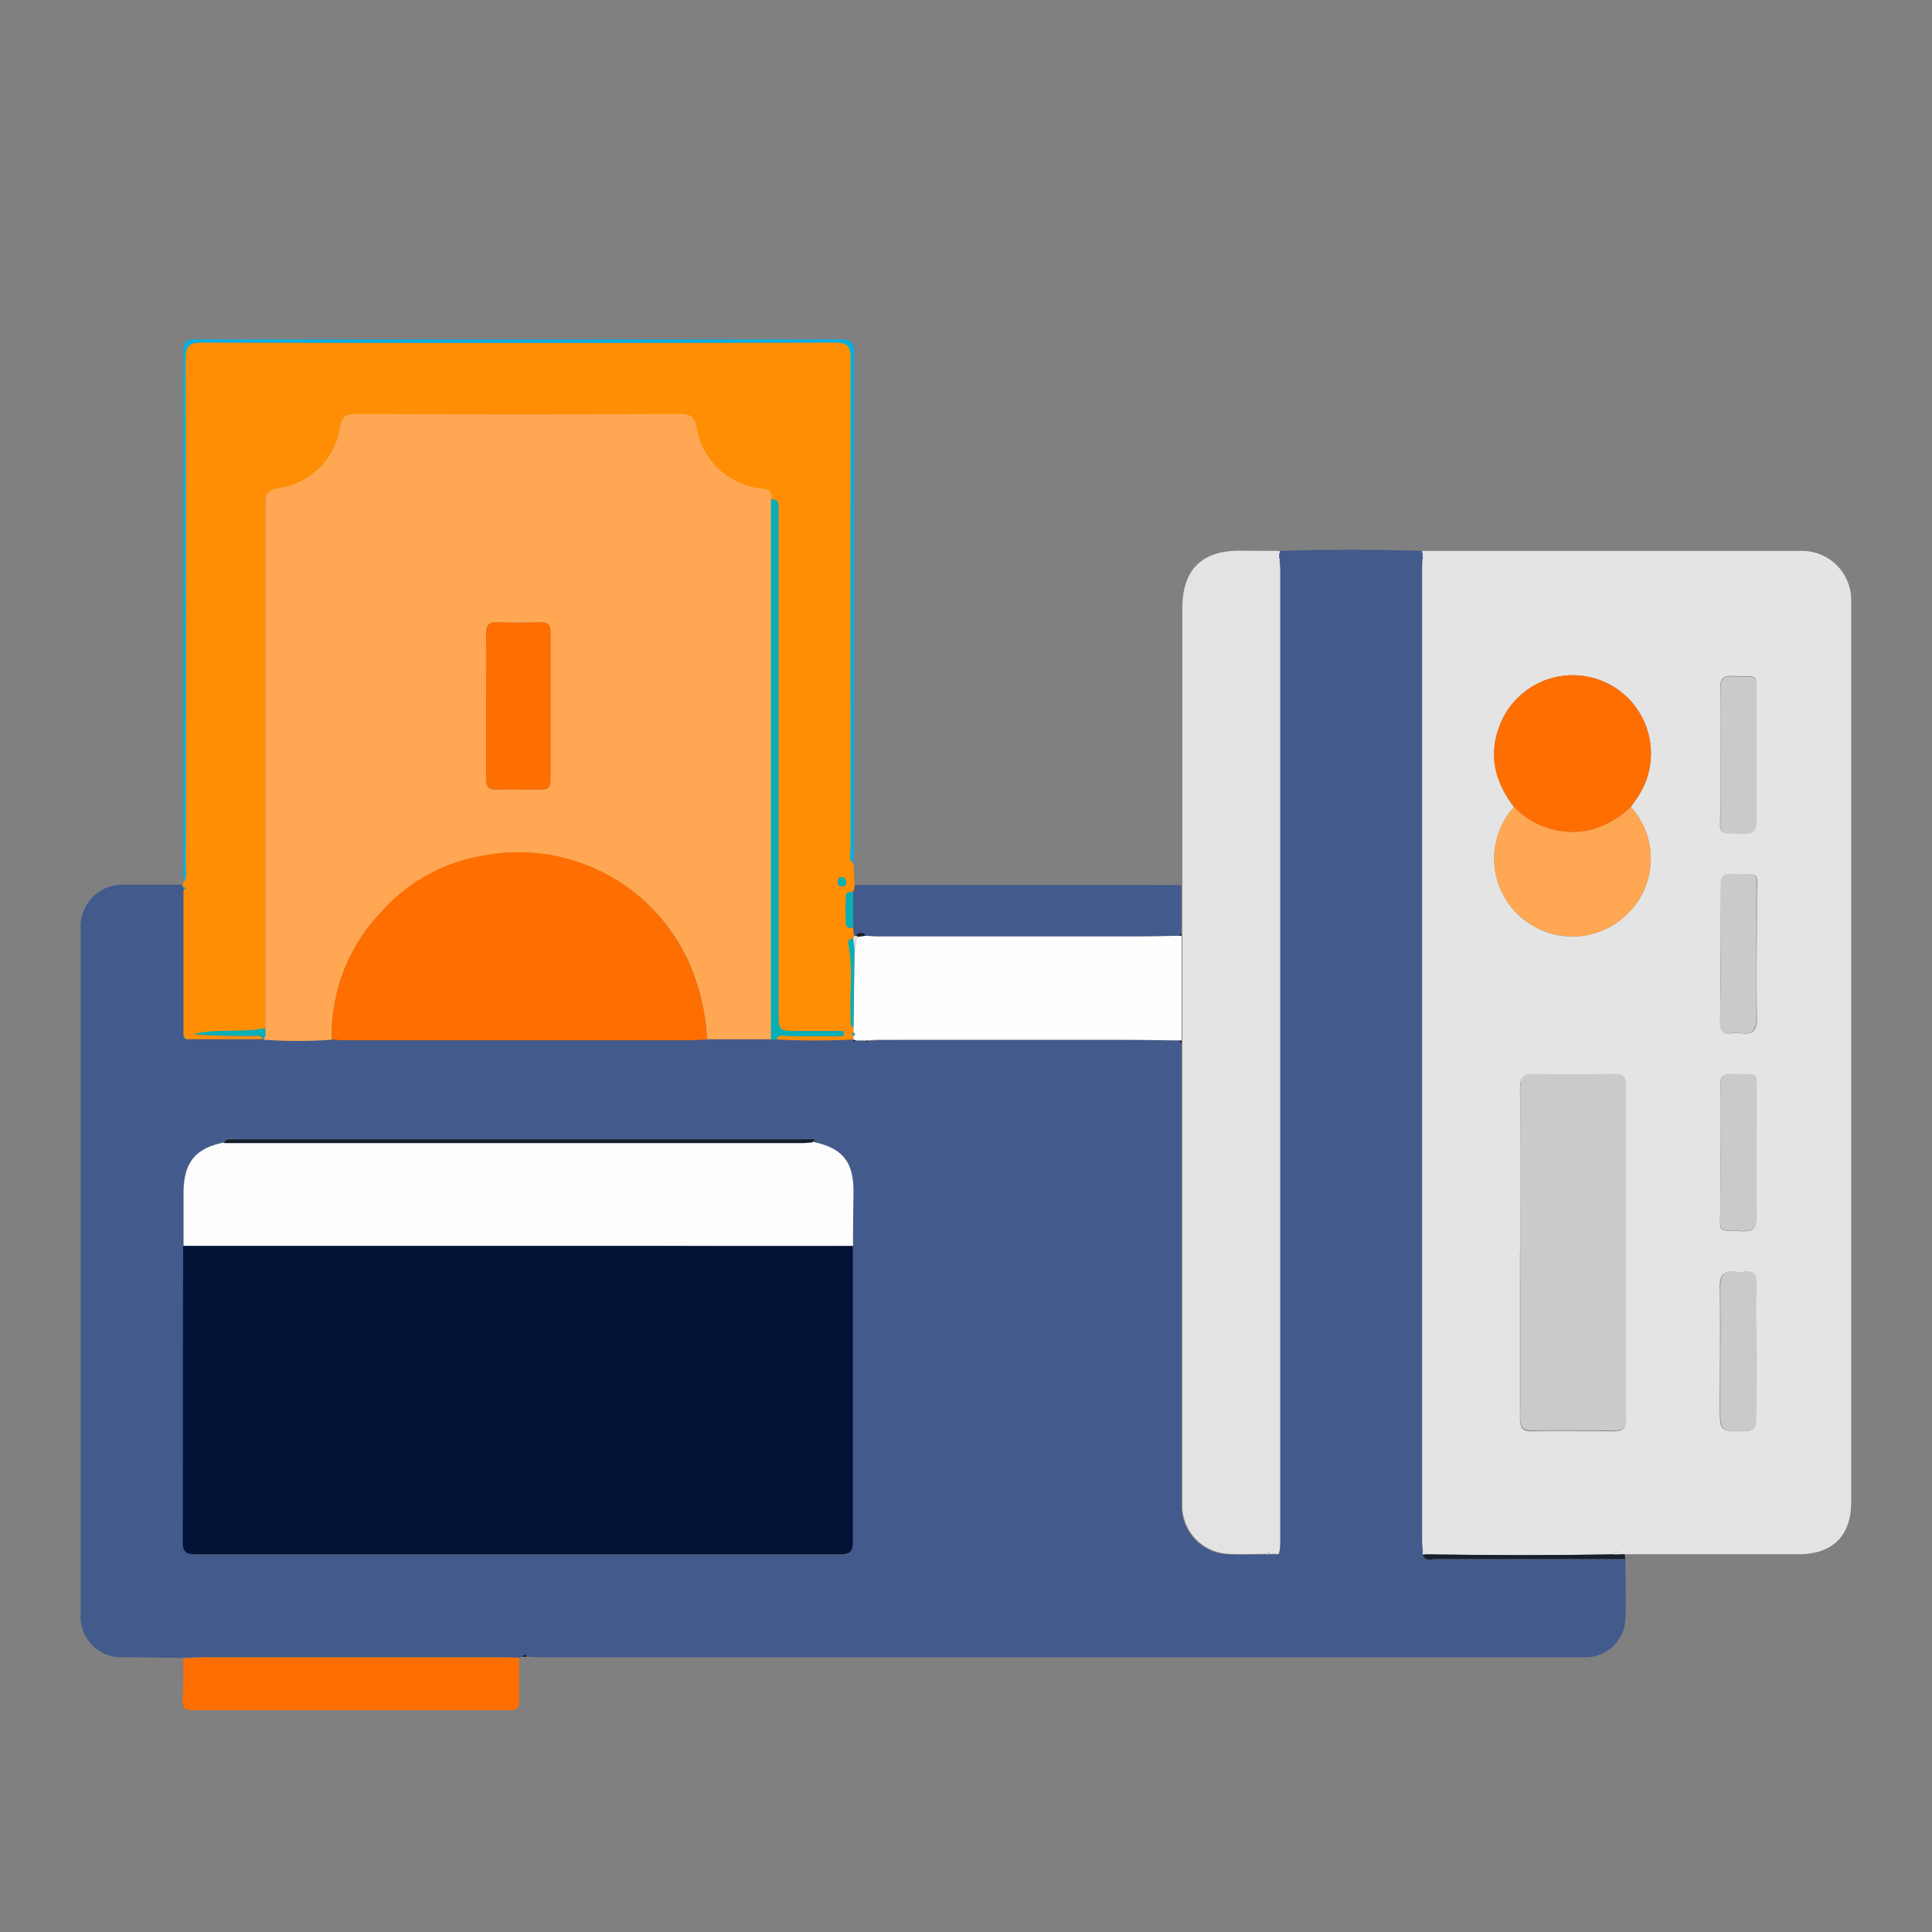 <svg id="Layer_1" data-name="Layer 1" xmlns="http://www.w3.org/2000/svg" viewBox="0 0 208 208"><rect x="0" y="0" width="208" height="208" fill="#808080" stroke="none"/><defs><style>.cls-1{fill:#435a8c;}.cls-2{fill:#e4e4e4;}.cls-3{fill:#ff8e04;}.cls-4{fill:#e3e3e3;}.cls-5{fill:#ff6e00;}.cls-6{fill:#07afe2;}.cls-7{fill:#171f2c;}.cls-8{fill:#ffa753;}.cls-9{fill:#011336;}.cls-10{fill:#fdfdfd;}.cls-11{fill:#fefefe;}.cls-12{fill:#07afb6;}.cls-13{fill:#eeeff3;}.cls-14{fill:#cbcac8;}</style></defs><g id="N7dEh4"><path class="cls-1" d="M137.76,59.31q7.68-.24,15.37,0a.34.34,0,0,0,.05.26v.55c0,.41-.06.82-.06,1.23V165.8c0,.41,0,.82.06,1.23v.36c.26.76.92.46,1.41.46,6.8,0,13.6,0,20.4,0,0,2.12.09,4.23,0,6.35a4.28,4.28,0,0,1-4.24,4.22c-.27,0-.55,0-.82,0H58.13c-.46,0-.92-.05-1.37-.07-.19-.29-.37-.3-.55,0l-.32.12c-.6,0-1.19-.06-1.79-.06H21.79c-.68,0-1.37.05-2.06.08l-6.34-.08a4.37,4.37,0,0,1-4.7-4.75q0-36.78,0-73.54a4.51,4.51,0,0,1,4.8-4.87c2.07,0,4.14,0,6.21,0a.25.25,0,0,0,.08.22l0,.28q0,7.88,0,15.76a.27.27,0,0,0,.24.32l8.34,0a53.17,53.17,0,0,0,7.36,0c.5,0,1,.09,1.51.09q18.48,0,37,0c.64,0,1.28,0,1.92-.07h7.45a79.81,79.81,0,0,0,8.33,0V112c0,.23.11.25.23.05h1.1c.1.19.19.19.28,0,.51,0,1-.06,1.51-.07h26c2,0,3.94,0,5.91.06l.24.28c0,.5,0,1,0,1.51q0,23.58,0,47.15c0,.46,0,.92,0,1.38a5.21,5.21,0,0,0,5.09,5c1.33,0,2.67,0,4,0h1.1c.22,0,.32-.06.28-.28,0-.51.07-1,.07-1.52v-104c0-.46,0-.91-.07-1.37v-.55A.47.47,0,0,0,137.76,59.31ZM24.16,123c-3.13.59-4.42,2.15-4.42,5.39,0,1.91,0,3.83,0,5.75,0,10.63,0,21.27-.05,31.9,0,1,.32,1.32,1.34,1.32q34.74,0,69.47,0c1,0,1.35-.25,1.35-1.31,0-10.63,0-21.27,0-31.9,0-1.92,0-3.84,0-5.77,0-3.27-1.18-4.73-4.4-5.4.06-.13.42-.21.2-.35s-.53,0-.8,0H25.34C24.92,122.56,24.38,122.35,24.16,123Z"/><path class="cls-2" d="M153.17,167c0-.41-.06-.82-.06-1.23V61.35c0-.41,0-.82.06-1.23.29-.18.3-.37,0-.55a.34.34,0,0,1-.05-.26q20.51,0,41,0a5.3,5.3,0,0,1,5.18,5.48v96.93c0,3.61-2,5.6-5.62,5.61l-18.78,0-.46,0c-.28-.37-.56-.38-.83,0-6.72.13-13.45.11-20.17,0ZM163,86.88a8.31,8.31,0,0,0,.43,11.57,8.42,8.42,0,0,0,11.82-.1,8.29,8.29,0,0,0,.33-11.47c.26-.38.52-.75.77-1.13a8.42,8.42,0,1,0-14.61-8.3C160.15,80.84,160.8,84,163,86.88Zm.64,48c0,5.93,0,11.87,0,17.8,0,1.08.28,1.44,1.39,1.41,2.9-.07,5.8,0,8.7,0,.91,0,1.29-.2,1.29-1.21q0-18,0-36c0-.89-.27-1.21-1.18-1.19-2.9,0-5.8.08-8.69,0-1.28,0-1.52.41-1.51,1.58C163.7,123.08,163.67,129,163.67,134.86Zm21.56-32.19c0,2.44,0,4.87,0,7.31,0,1,.27,1.38,1.25,1.25a3.85,3.85,0,0,1,1,0c1.37.2,1.72-.43,1.7-1.73-.07-4.27,0-8.55,0-12.82,0-3,.56-2.5-2.64-2.6-1,0-1.24.35-1.22,1.28C185.27,97.8,185.23,100.23,185.23,102.67Zm3.86,42.85c0-2.44-.05-4.88,0-7.31,0-1.07-.35-1.43-1.36-1.29a2.82,2.82,0,0,1-.82,0c-1.33-.18-1.76.36-1.73,1.7.07,4.28,0,8.56,0,12.84,0,2.64,0,2.58,2.6,2.61,1.09,0,1.31-.4,1.28-1.37C189.05,150.31,189.09,147.91,189.09,145.52Zm-3.86-64.34c0,2,0,4,0,6.06,0,2.81-.45,2.35,2.51,2.46,1.14,0,1.38-.37,1.36-1.42-.05-4.32,0-8.63,0-13,0-2.88.51-2.43-2.57-2.53-1.07,0-1.32.36-1.3,1.35C185.28,76.49,185.23,78.84,185.23,81.18Zm0,42.84c0,2,0,4,0,6.06,0,2.78-.41,2.32,2.38,2.46,1.28.06,1.51-.42,1.5-1.58-.07-4.23,0-8.45,0-12.68,0-3,.61-2.56-2.72-2.65-1,0-1.16.36-1.14,1.22C185.26,119.24,185.23,121.63,185.23,124Z"/><path class="cls-3" d="M91.9,111.91a79.81,79.81,0,0,1-8.33,0c.32-.73,1-.39,1.45-.4,1.94,0,3.87,0,5.81,0V111h-5c-2,0-2-.06-2-2V55.56c0-.37,0-.73,0-1.1,0-.56-.31-.71-.79-.7,0-.66-.11-1.07-1-1.12A7.94,7.94,0,0,1,75,46.16c-.15-1.07-.5-1.55-1.72-1.55q-17.52.07-35.05,0c-1.16,0-1.49.46-1.66,1.46a7.71,7.71,0,0,1-6.43,6.49c-1.52.17-1.6.77-1.59,2q0,28.08,0,56.16c-2.53.55-5.16,0-7.69.64,2,.19,4.05.18,6.07.19.49,0,1-.17,1.41.33v0l-8.34,0-.24-.32q0-7.89,0-15.76l.31-.15-.33-.13a.25.25,0,0,1-.08-.22l.09-.35c.4-.48.21-1.06.21-1.59Q20,66,20,38.65c0-1.37.3-1.78,1.73-1.77q34.11.07,68.2,0c1.33,0,1.69.35,1.69,1.68q-.07,26.37,0,52.74c0,.57-.24,1.2.28,1.7,0,.76.07,1.51.11,2.27,0,.16,0,.32,0,.47s-.09.2-.13.29c-.31,0-.75,0-.77.37a27.24,27.24,0,0,0,0,3.13c0,.4.46.35.77.37,0,.3.07.59.1.89a.4.4,0,0,1-.1.22c-.39,0-.61.25-.53.63.53,2.67.12,5.36.25,8,0,.36-.07.74.29,1v.54c-.19.09-.21.19,0,.29Zm-.78-17c-.13-.16-.16-.48-.51-.47s-.41.28-.4.57.13.43.4.43S91.12,95.31,91.12,94.9Z"/><path class="cls-4" d="M137.76,59.31a.47.47,0,0,1,0,.26c-.29.18-.28.37,0,.55,0,.46.07.91.07,1.37v104c0,.51,0,1-.07,1.52l-.28.28h-.83c-.09-.19-.18-.2-.27,0-1.33,0-2.67.09-4,0a5.21,5.21,0,0,1-5.09-5c0-.46,0-.92,0-1.38q0-23.58,0-47.15c0-.5,0-1,0-1.51l0-.3V100.76l0-.3V95.29l0-29.8c0-4.12,2.06-6.2,6.13-6.2Z"/><path class="cls-5" d="M19.73,178.52c.69,0,1.38-.08,2.06-.08H54.1c.6,0,1.19,0,1.79.06,0,1.56,0,3.13,0,4.69,0,.73-.23.94-1,.93q-17.11,0-34.23,0c-.84,0-1-.31-1-1.05C19.77,181.55,19.73,180,19.73,178.52Z"/><path class="cls-6" d="M91.86,93c-.52-.5-.28-1.13-.28-1.7q0-26.37,0-52.74c0-1.33-.36-1.68-1.69-1.68q-34.09.06-68.2,0c-1.43,0-1.73.4-1.73,1.77Q20.06,66,20,93.32c0,.53.19,1.11-.21,1.59,0-.41-.06-.82-.06-1.23q0-27.84,0-55.66c0-1.07.15-1.49,1.38-1.49q34.59.06,69.19,0c1.32,0,1.68.29,1.67,1.65,0,17.77,0,35.54,0,53.3C91.92,92,91.88,92.49,91.86,93Z"/><path class="cls-1" d="M127.18,95.29v.46H92c0-.15,0-.31,0-.47Z"/><path class="cls-7" d="M153.46,167.34c6.72.1,13.45.12,20.17,0h.83l.46,0,.06.51c-6.8,0-13.6,0-20.4,0-.49,0-1.15.3-1.41-.46Z"/><path class="cls-7" d="M56.21,178.37c.18-.3.36-.29.55,0Z"/><path class="cls-8" d="M28.56,110.68q0-28.08,0-56.16c0-1.19.07-1.79,1.59-2a7.71,7.71,0,0,0,6.43-6.49c.17-1,.5-1.47,1.66-1.46q17.52.07,35.05,0c1.22,0,1.57.48,1.72,1.55a7.94,7.94,0,0,0,7.06,6.48c.86,0,1,.46,1,1.12l0,37.91,0,20.26H76.12a23.24,23.24,0,0,0-1.93-8.23A20.07,20.07,0,0,0,51.81,92.19a18.7,18.7,0,0,0-10.75,6,19.12,19.12,0,0,0-5.34,13.75,53.17,53.17,0,0,1-7.36,0v0C28.66,111.49,28.56,111.08,28.56,110.68ZM52.34,75.94c0,2.62,0,5.24,0,7.86,0,.88.23,1.25,1.16,1.21,1.56-.06,3.13,0,4.69,0,.74,0,1.08-.19,1.07-1q0-8,0-16c0-.83-.36-1-1.08-1-1.52,0-3,.07-4.55,0-1.08-.06-1.32.38-1.3,1.36C52.38,70.88,52.34,73.41,52.34,75.94Z"/><path class="cls-9" d="M91.83,134.13c0,10.63,0,21.27,0,31.9,0,1.06-.34,1.31-1.35,1.31q-34.74,0-69.47,0c-1,0-1.34-.27-1.34-1.32.05-10.63,0-21.27.05-31.9.64,0,1.28,0,1.93,0h49Q81.28,134.16,91.83,134.13Z"/><path class="cls-10" d="M91.83,134.13q-10.56,0-21.13,0h-49c-.65,0-1.29,0-1.93,0,0-1.92,0-3.84,0-5.75,0-3.24,1.29-4.8,4.42-5.39.32,0,.64,0,1,0H86.49c.32,0,.64,0,1-.07,3.22.67,4.41,2.13,4.4,5.4C91.85,130.29,91.84,132.21,91.83,134.13Z"/><path class="cls-5" d="M35.72,111.91a19.12,19.12,0,0,1,5.34-13.75,18.7,18.7,0,0,1,10.75-6A20.07,20.07,0,0,1,74.19,103.7a23.24,23.24,0,0,1,1.93,8.23c-.64,0-1.28.07-1.92.07q-18.5,0-37,0C36.72,112,36.22,111.94,35.72,111.91Z"/><path class="cls-11" d="M127.21,100.76V112l-.28,0c-2,0-3.94-.06-5.91-.06H95c-.5,0-1,0-1.51.07H92.12a.18.18,0,0,0-.23-.05v-.08c0-.14,0-.27-.05-.4H92s.08-.06.07-.09a1.66,1.66,0,0,0-.06-.21h-.12v-.54L92,102.1c.28-.37,0-.92.42-1.25l.83-.11c.5,0,1,.06,1.5.06q13.69,0,27.39,0c1.61,0,3.21,0,4.81-.06Z"/><path class="cls-12" d="M83,111.93l0-20.26,0-37.91c.48,0,.81.14.79.7,0,.37,0,.73,0,1.1V109c0,1.92.06,2,2,2h5v.56c-1.94,0-3.87,0-5.81,0-.49,0-1.13-.33-1.45.4Z"/><path class="cls-7" d="M87.45,123c-.32,0-.64.07-1,.07H25.12c-.32,0-.64,0-1,0,.22-.63.76-.42,1.18-.42H86.85c.27,0,.61-.08.8,0S87.51,122.83,87.45,123Z"/><path class="cls-12" d="M19.78,95.48l.33.13-.31.15Z"/><path class="cls-13" d="M153.18,59.57c.29.18.28.37,0,.55Z"/><path class="cls-13" d="M137.71,60.12c-.28-.18-.29-.37,0-.55Z"/><path class="cls-7" d="M93.22,112.05h.28C93.41,112.24,93.32,112.24,93.22,112.05Z"/><path class="cls-7" d="M91.89,112a.18.18,0,0,1,.23.05C92,112.24,91.93,112.22,91.89,112Z"/><path class="cls-7" d="M126.93,112.05l.28,0,0,.3Z"/><path class="cls-13" d="M136.33,167.32c.09-.2.18-.19.27,0Z"/><path class="cls-13" d="M137.43,167.32l.28-.28C137.75,167.26,137.65,167.35,137.43,167.32Z"/><path class="cls-12" d="M19.78,111.52l.24.32A.27.27,0,0,1,19.78,111.52Z"/><path class="cls-13" d="M153.46,167.34l-.29,0V167Z"/><path class="cls-14" d="M163.67,134.86c0-5.89,0-11.78,0-17.67,0-1.17.23-1.62,1.51-1.58,2.89.1,5.79.06,8.69,0,.91,0,1.18.3,1.18,1.19q0,18,0,36c0,1-.38,1.23-1.29,1.21-2.9,0-5.8-.06-8.7,0-1.11,0-1.4-.33-1.39-1.41C163.7,146.73,163.67,140.79,163.67,134.86Z"/><path class="cls-5" d="M163,86.88c-2.23-2.9-2.88-6-1.26-9.43a8.42,8.42,0,1,1,14.61,8.3c-.25.38-.51.75-.77,1.13a9.94,9.94,0,0,1-4.52,2.52A8.76,8.76,0,0,1,163,86.88Z"/><path class="cls-8" d="M163,86.88a8.76,8.76,0,0,0,8.06,2.52,9.94,9.94,0,0,0,4.52-2.52,8.29,8.29,0,0,1-.33,11.47,8.42,8.42,0,0,1-11.82.1A8.31,8.31,0,0,1,163,86.88Z"/><path class="cls-14" d="M185.23,102.67c0-2.44,0-4.87,0-7.31,0-.93.22-1.31,1.22-1.28,3.2.1,2.62-.37,2.64,2.6,0,4.27,0,8.55,0,12.82,0,1.3-.33,1.93-1.7,1.73a3.86,3.86,0,0,0-1,0c-1,.13-1.27-.3-1.25-1.25C185.27,107.54,185.23,105.11,185.23,102.67Z"/><path class="cls-14" d="M189.09,145.52c0,2.39,0,4.79,0,7.18,0,1-.19,1.39-1.28,1.37-2.6,0-2.6,0-2.6-2.61,0-4.28.05-8.56,0-12.84,0-1.34.4-1.88,1.73-1.7a2.82,2.82,0,0,0,.82,0c1-.14,1.39.22,1.36,1.29C189,140.64,189.09,143.08,189.09,145.52Z"/><path class="cls-14" d="M185.23,81.18c0-2.34.05-4.69,0-7,0-1,.23-1.39,1.3-1.35,3.08.1,2.55-.35,2.57,2.53,0,4.32,0,8.63,0,13,0,1-.22,1.47-1.36,1.42-3-.11-2.48.35-2.51-2.46C185.21,85.22,185.23,83.2,185.23,81.18Z"/><path class="cls-14" d="M185.23,124c0-2.39,0-4.78,0-7.17,0-.86.19-1.25,1.14-1.22,3.33.09,2.69-.38,2.72,2.65,0,4.23,0,8.45,0,12.68,0,1.16-.22,1.64-1.5,1.58-2.79-.14-2.35.32-2.38-2.46C185.22,128.06,185.23,126,185.23,124Z"/><path class="cls-13" d="M174.46,167.33h-.83C173.9,167,174.18,167,174.46,167.33Z"/><path class="cls-1" d="M126.93,100.74c-1.6,0-3.2.06-4.81.06q-13.7,0-27.39,0c-.5,0-1,0-1.5-.06a.67.67,0,0,0-1.1,0,.21.21,0,0,1-.18.07l-.1-.89V96c0-.09.09-.19.13-.29h35.19v4.71Z"/><path class="cls-12" d="M28.56,110.68c0,.4.1.81-.21,1.16-.38-.5-.92-.32-1.41-.33-2,0-4,0-6.07-.19C23.4,110.7,26,111.23,28.56,110.68Z"/><path class="cls-12" d="M91.85,96V99.9c-.31,0-.75,0-.77-.37a27.24,27.24,0,0,1,0-3.13C91.1,96,91.54,96.06,91.85,96Z"/><path class="cls-12" d="M92,102.1l-.12,8.58c-.36-.26-.27-.64-.29-1-.13-2.68.28-5.37-.25-8-.08-.38.14-.59.53-.63Z"/><path class="cls-12" d="M91.12,94.9c0,.41-.21.53-.51.53s-.39-.19-.4-.43,0-.56.4-.57S91,94.74,91.12,94.9Z"/><path class="cls-4" d="M92,102.1,91.85,101a.4.4,0,0,0,.1-.22.21.21,0,0,0,.18-.07l.27.13C92,101.18,92.26,101.73,92,102.1Z"/><path class="cls-12" d="M91.85,111.51c-.2-.1-.18-.2,0-.29H92v.3Z"/><path class="cls-7" d="M126.93,100.74l.24-.28,0,.3Z"/><path class="cls-5" d="M52.34,75.94c0-2.53,0-5.06,0-7.59,0-1,.22-1.42,1.3-1.36,1.51.09,3,.05,4.55,0,.72,0,1.09.16,1.08,1q0,8,0,16c0,.81-.33,1-1.07,1-1.56,0-3.13,0-4.69,0-.93,0-1.18-.33-1.16-1.21C52.37,81.18,52.34,78.56,52.34,75.94Z"/><path class="cls-7" d="M92.4,100.85l-.27-.13a.67.67,0,0,1,1.1,0Z"/><path class="cls-4" d="M92,111.52v-.3a1.66,1.66,0,0,1,.06.21S92,111.49,92,111.52Z"/></g></svg>